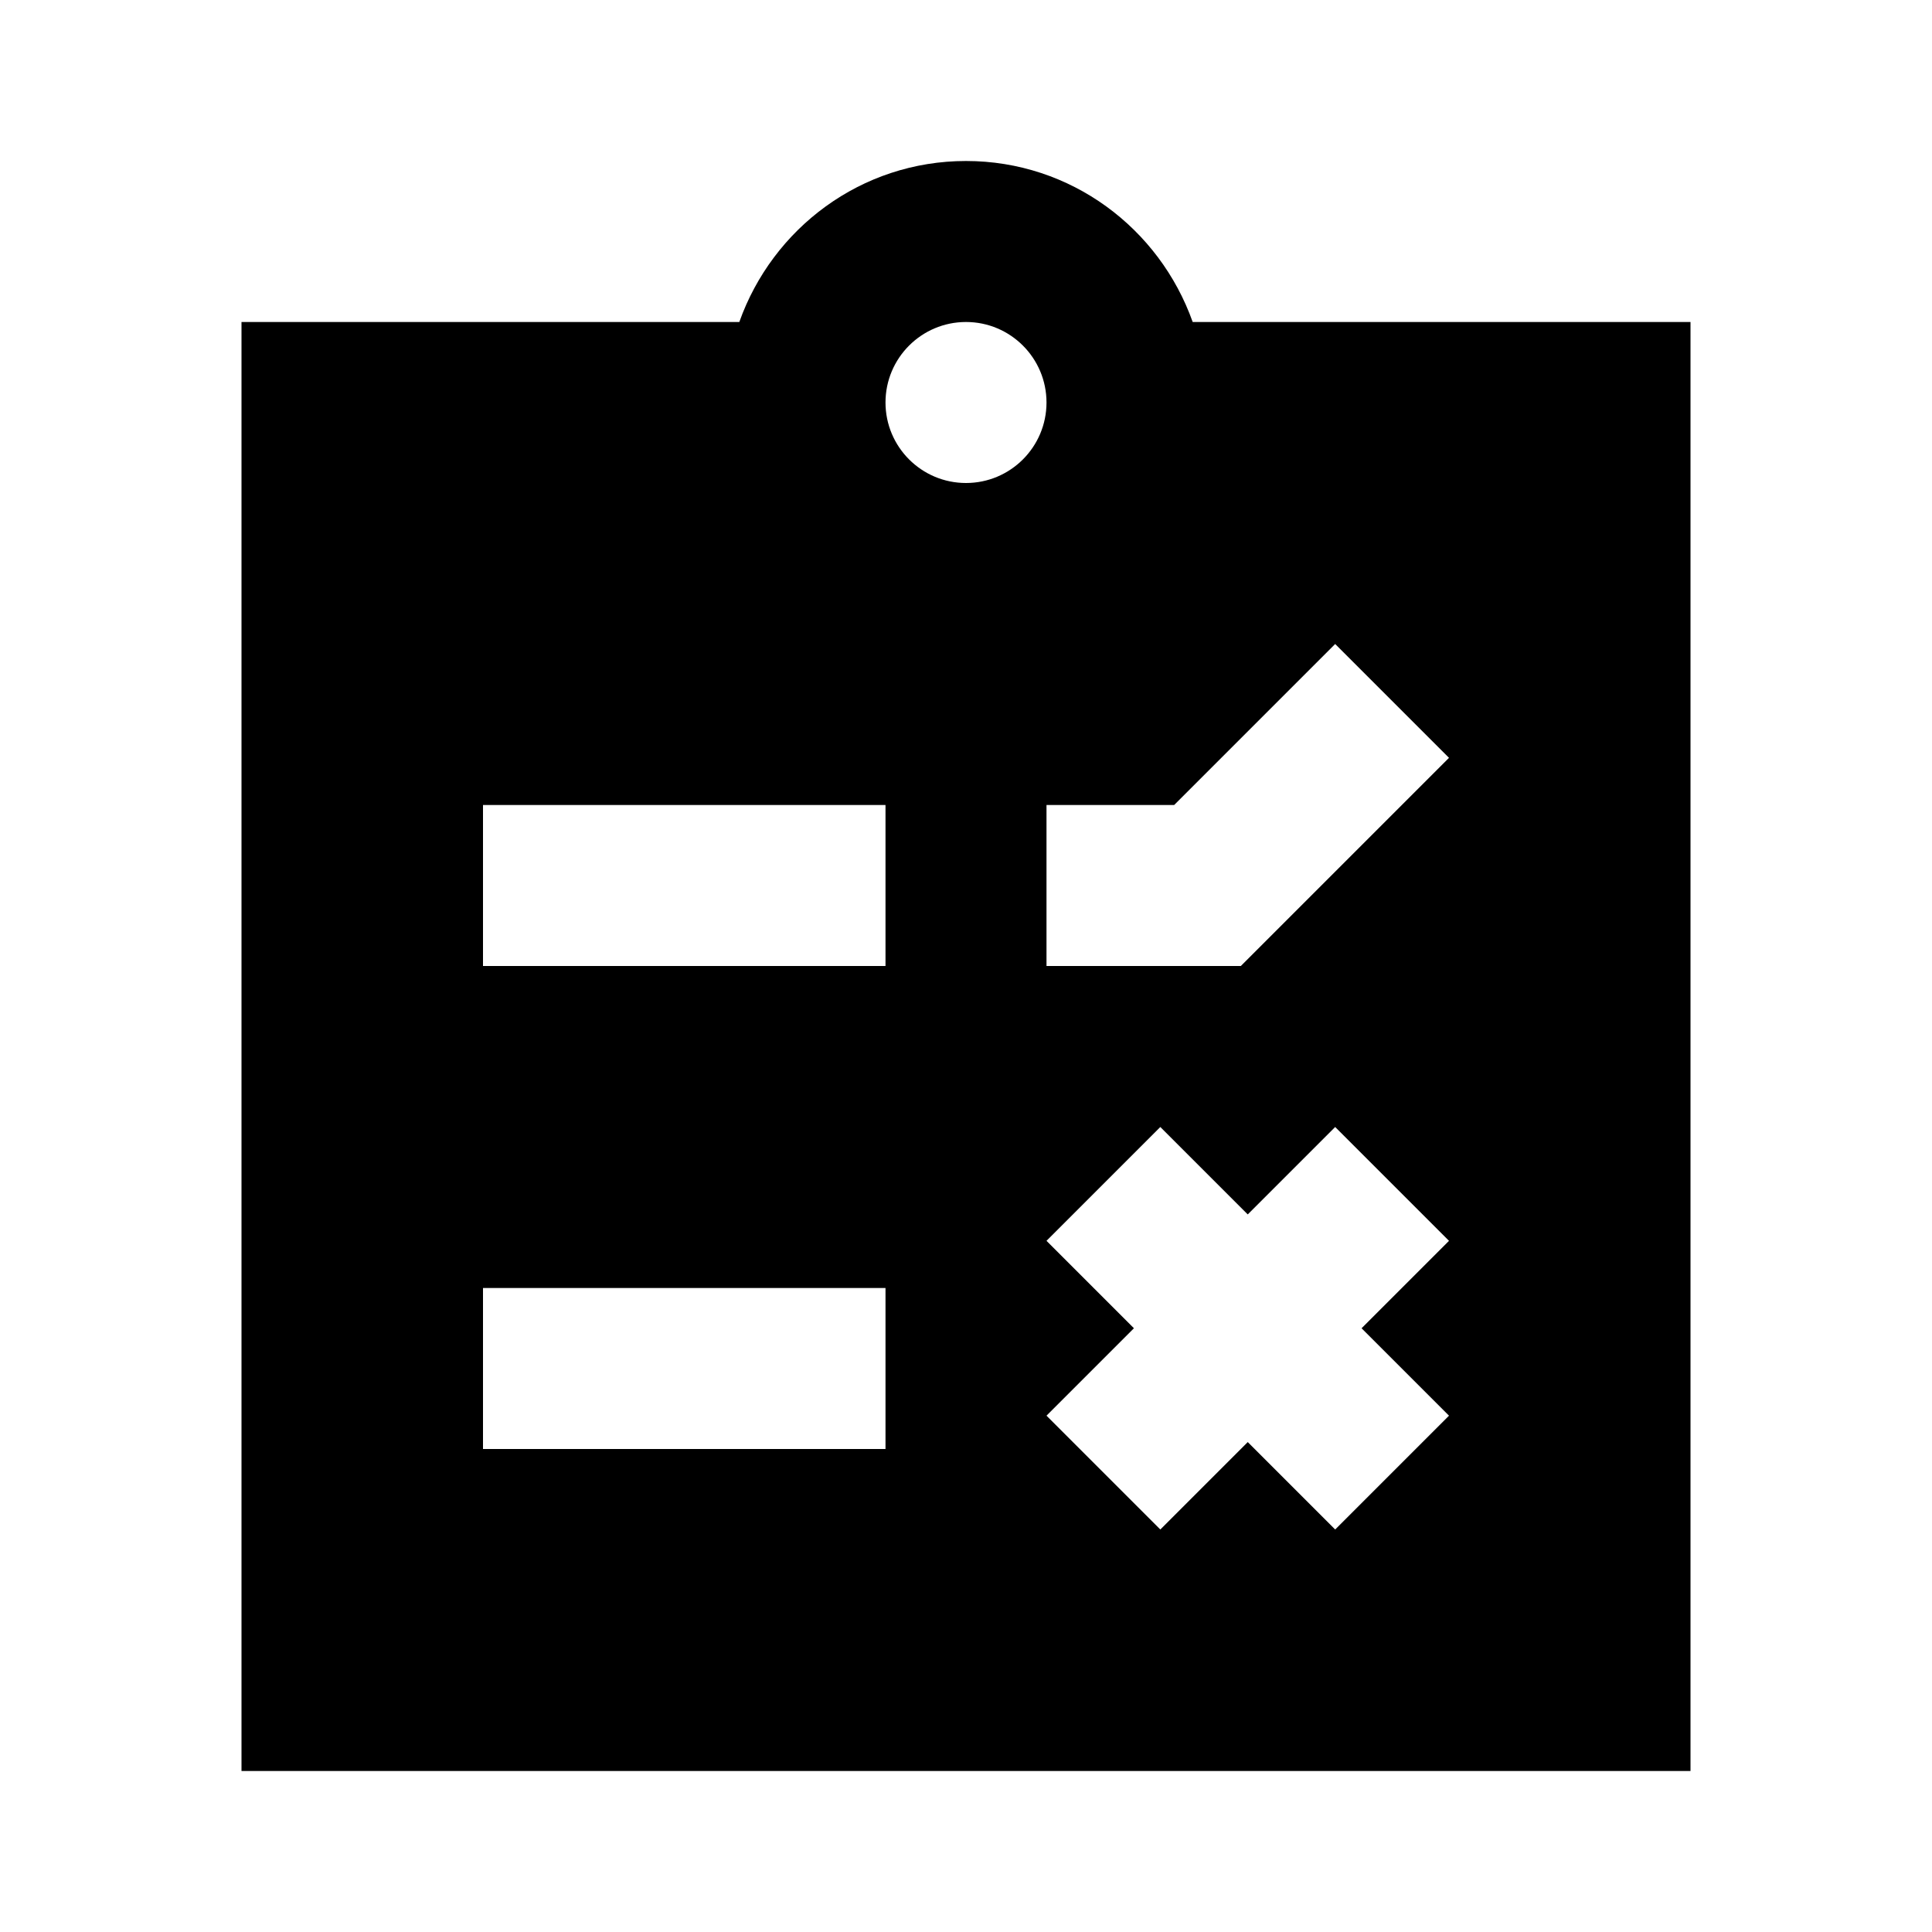 <?xml version="1.0"?>
<svg xmlns="http://www.w3.org/2000/svg" viewBox="0 0 24 24">
    <path d="M21,4h-6.184C14.403,2.837,13.304,2,12,2S9.597,2.837,9.184,4H3v18h18V4z M11,18H6v-2h5V18z M11,12H6v-2h5V12z M12,6 c-0.552,0-1-0.448-1-1s0.448-1,1-1s1,0.448,1,1S12.552,6,12,6z M18,17.586L16.586,19L15.5,17.914L14.414,19L13,17.586l1.086-1.086 L13,15.414L14.414,14l1.086,1.086L16.586,14L18,15.414L16.914,16.5L18,17.586z M15.414,12H13v-2h1.586l2-2L18,9.414L15.414,12z"/>
</svg>
